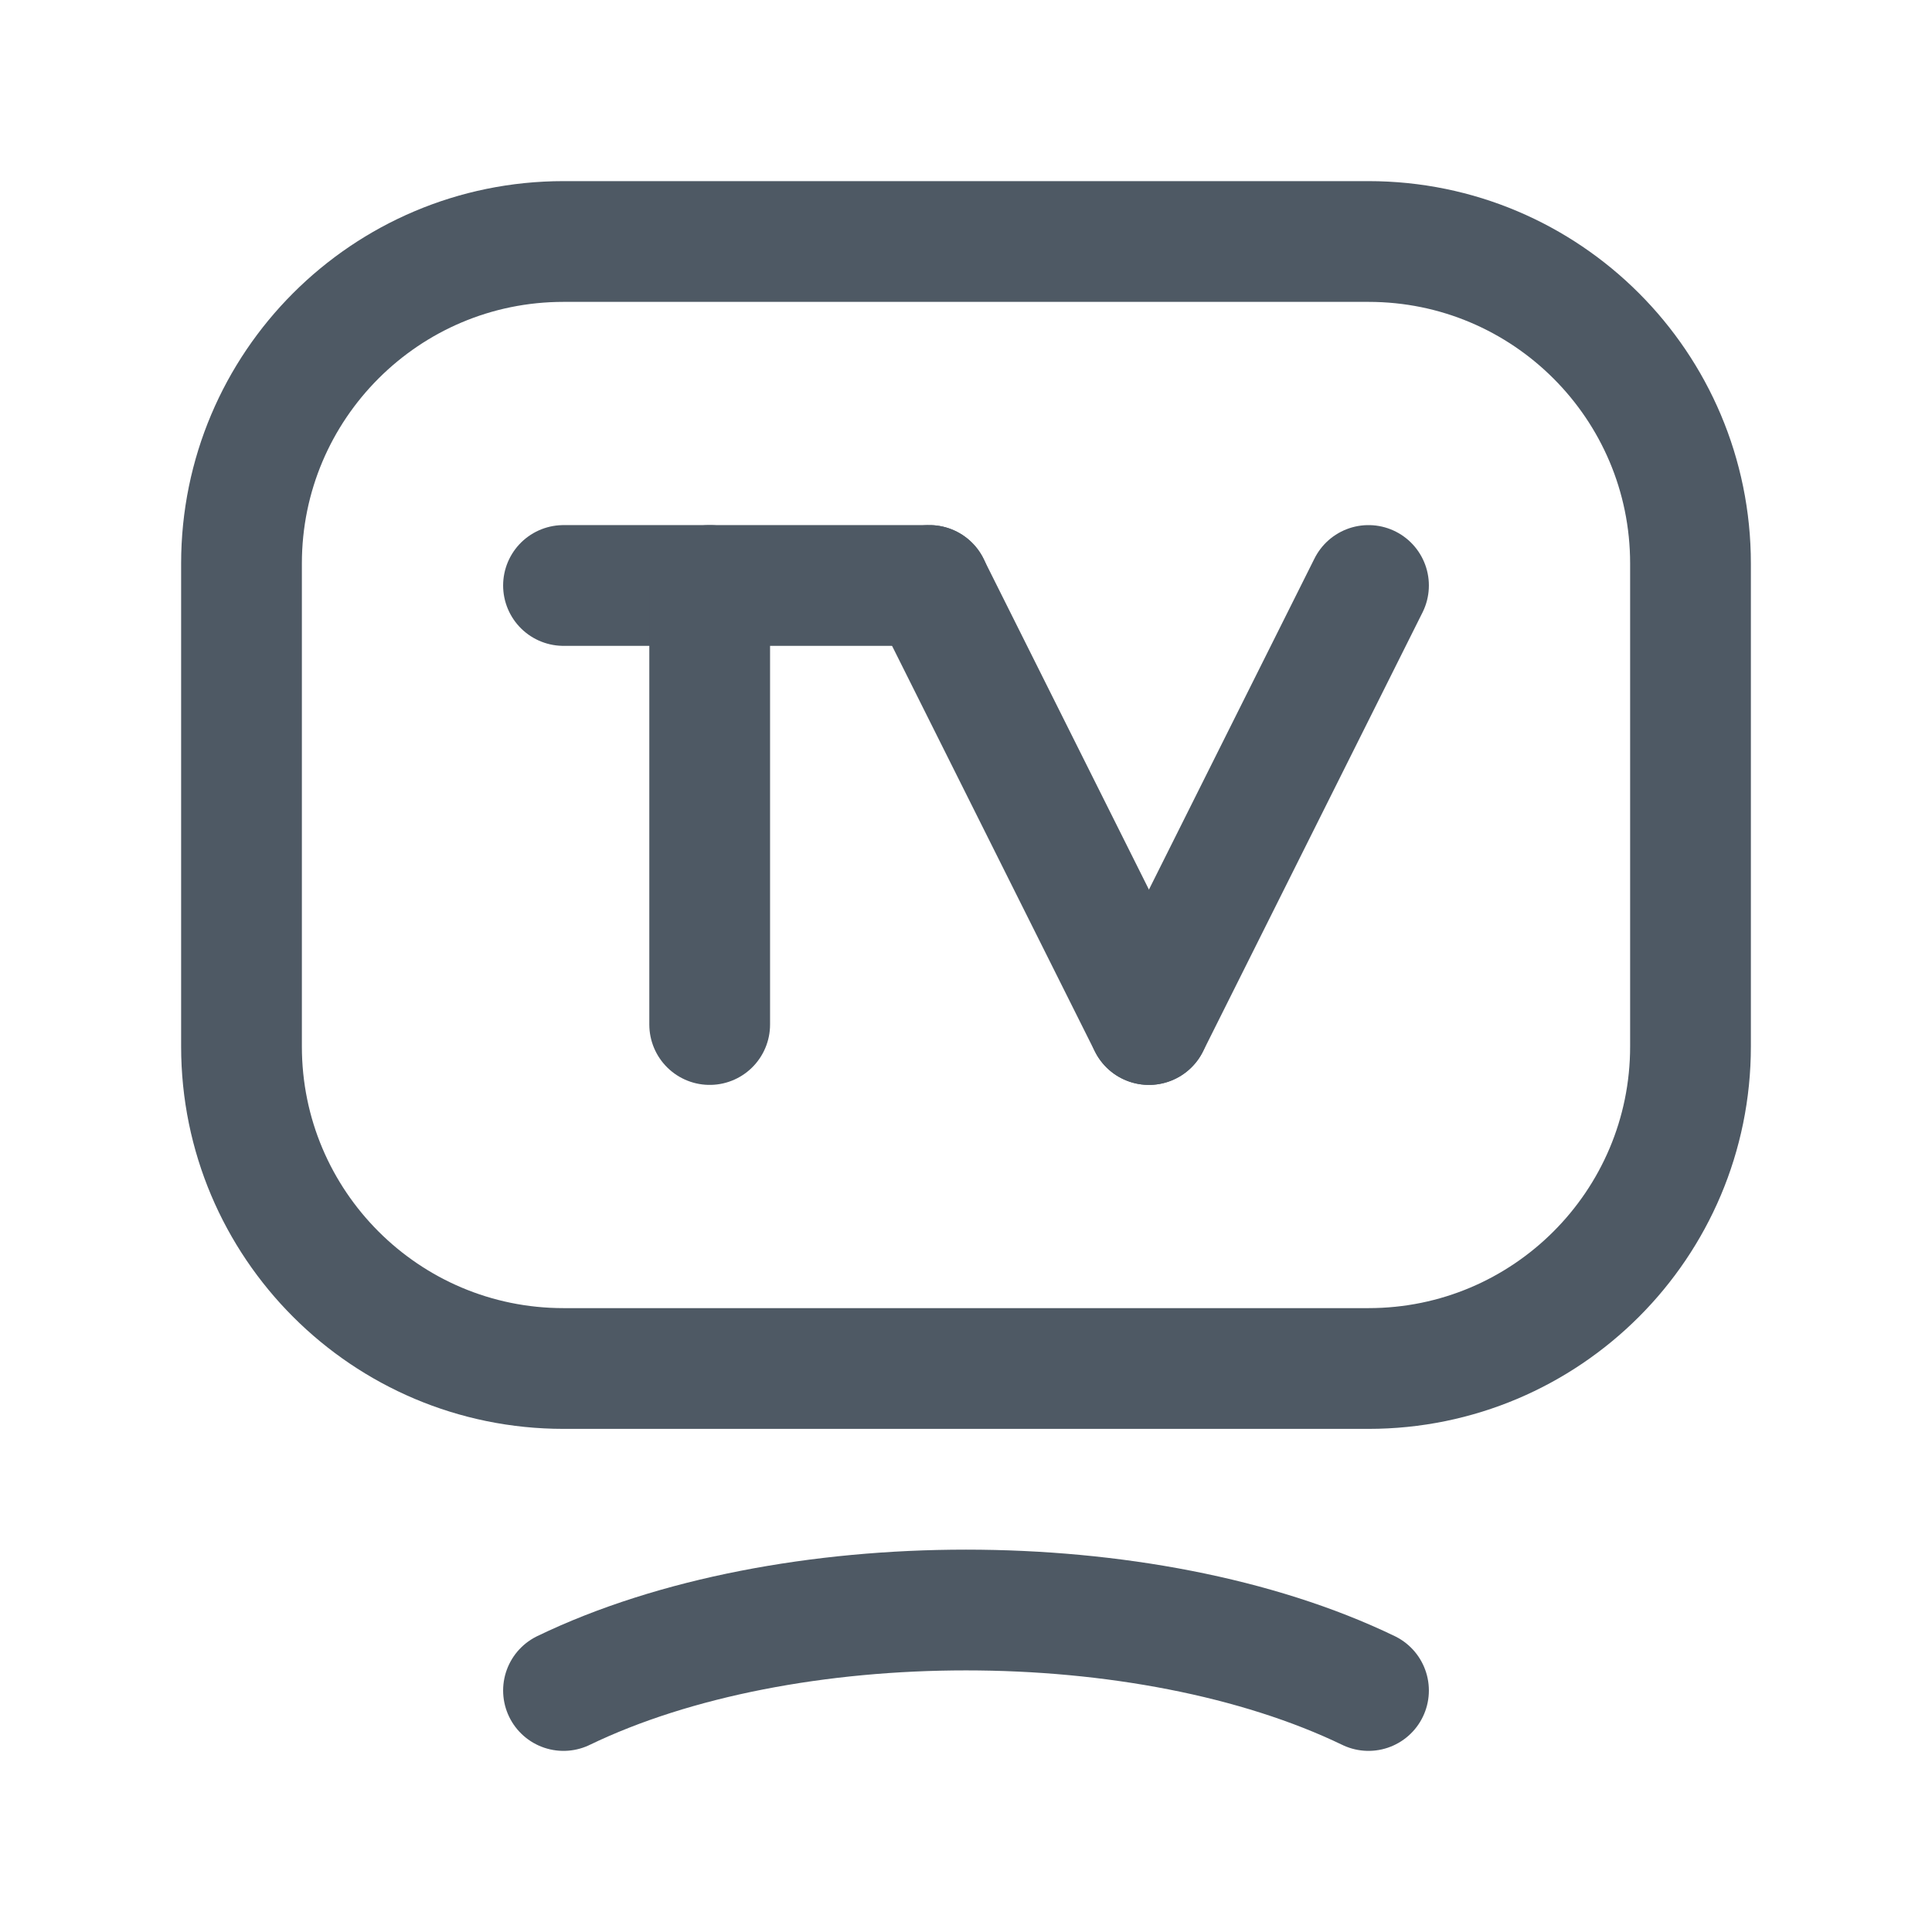 <svg width="24" height="24" viewBox="0 0 24 24" fill="none" xmlns="http://www.w3.org/2000/svg">
<path d="M7 21C9.761 19.667 14.238 19.667 17 21" stroke="#4E5964" stroke-width="1.5" stroke-linecap="round" stroke-linejoin="round"/>
<path d="M17 3H7C4.791 3 3 4.791 3 7V13C3 15.209 4.791 17 7 17H17C19.209 17 21 15.209 21 13V7C21 4.791 19.209 3 17 3Z" stroke="#4E5964" stroke-width="1.5" stroke-linecap="round"/>
<path d="M14.272 12.727L11.545 7.273" stroke="#4E5964" stroke-width="1.5" stroke-linecap="round"/>
<path d="M14.273 12.727L17 7.273" stroke="#4E5964" stroke-width="1.5" stroke-linecap="round"/>
<path d="M11.546 7.273L9.972 7.273L9.063 7.273L7 7.273" stroke="#4E5964" stroke-width="1.5" stroke-linecap="round"/>
<path d="M8.816 12.727V7.273" stroke="#4E5964" stroke-width="1.5" stroke-linecap="round"/>
</svg>
